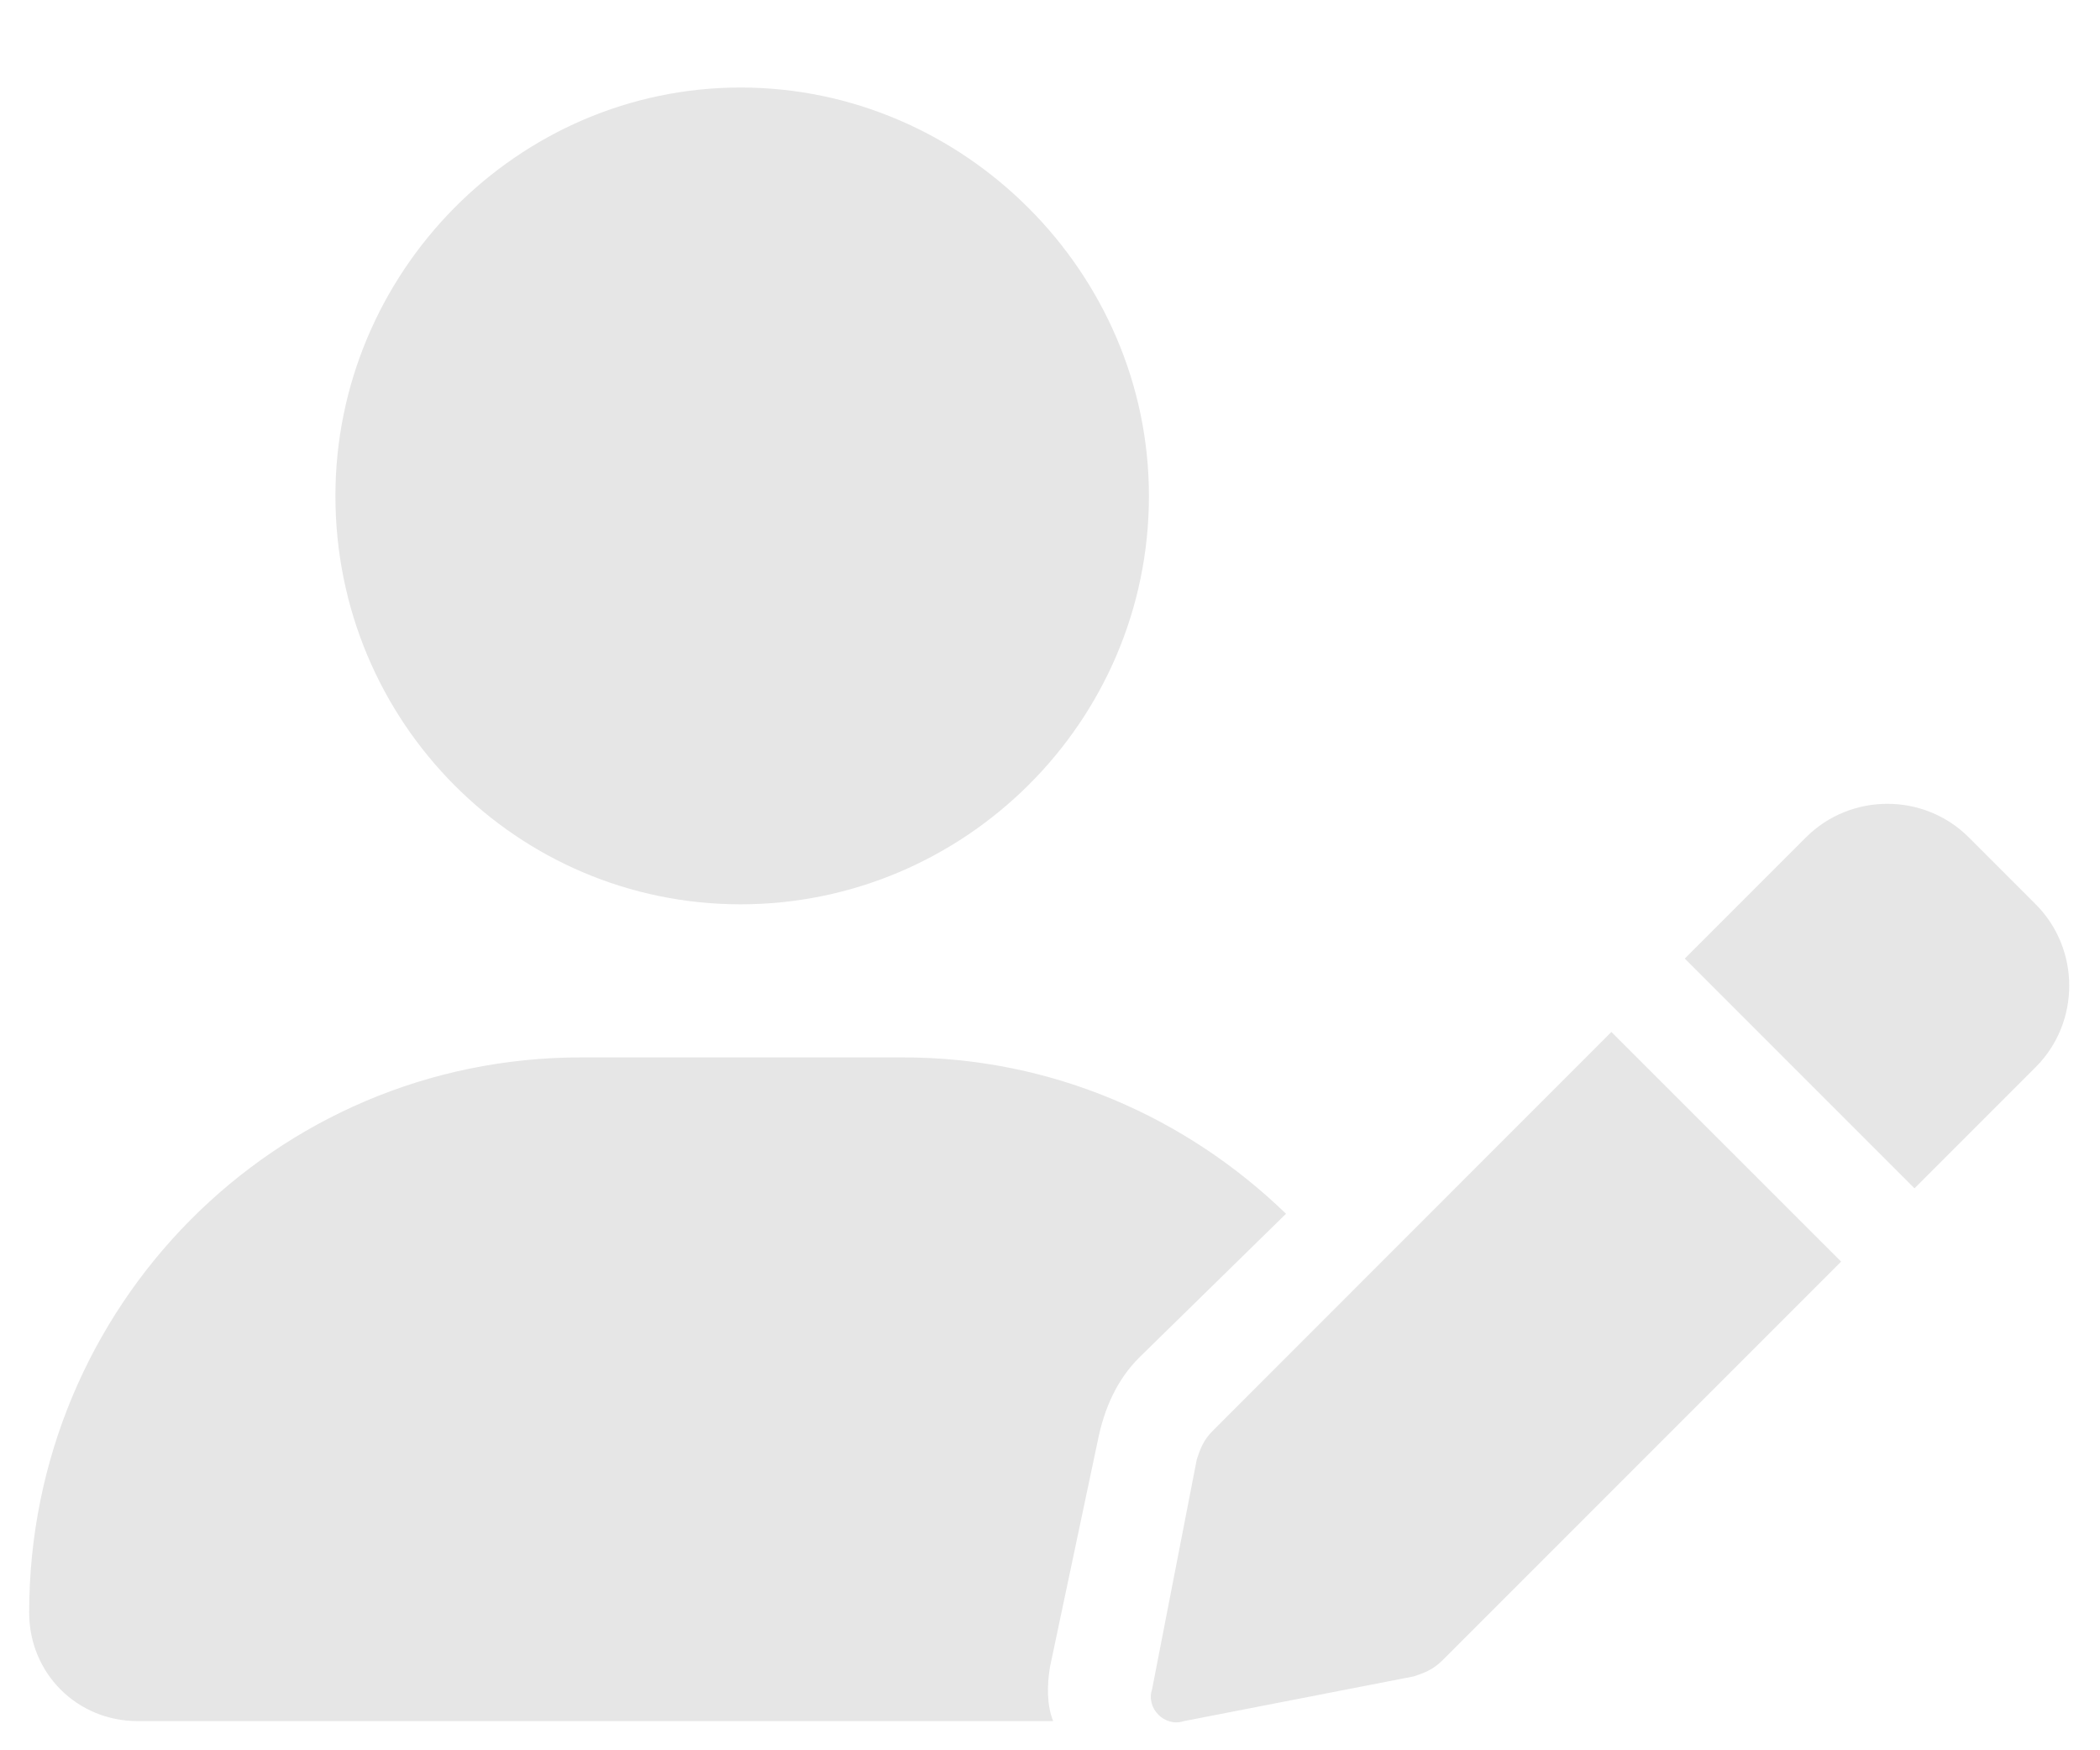 <svg width="18" height="15" viewBox="0 0 18 15" fill="none" xmlns="http://www.w3.org/2000/svg">
<path d="M6.348 7.75C4.434 7.75 2.875 6.191 2.875 4.25C2.875 2.336 4.434 0.75 6.348 0.75C8.262 0.75 9.848 2.336 9.848 4.25C9.848 6.191 8.262 7.75 6.348 7.75ZM7.742 9.062C9.027 9.062 10.176 9.582 11.023 10.402L9.766 11.633C9.574 11.824 9.465 12.07 9.41 12.344L9 14.285C8.973 14.449 8.973 14.613 9.027 14.75H1.18C0.66 14.75 0.25 14.34 0.25 13.82C0.25 11.195 2.355 9.062 4.98 9.062H7.742ZM10.395 12.262L13.812 8.844L15.781 10.812L12.363 14.23C12.281 14.312 12.199 14.34 12.117 14.367L10.148 14.75C9.984 14.805 9.82 14.641 9.875 14.477L10.258 12.508C10.285 12.426 10.312 12.344 10.395 12.262ZM17.449 7.75C17.832 8.133 17.832 8.762 17.449 9.145L16.41 10.184L14.441 8.215L15.48 7.176C15.863 6.793 16.492 6.793 16.875 7.176L17.449 7.75Z" fill="#E6E6E6"/>
</svg>
